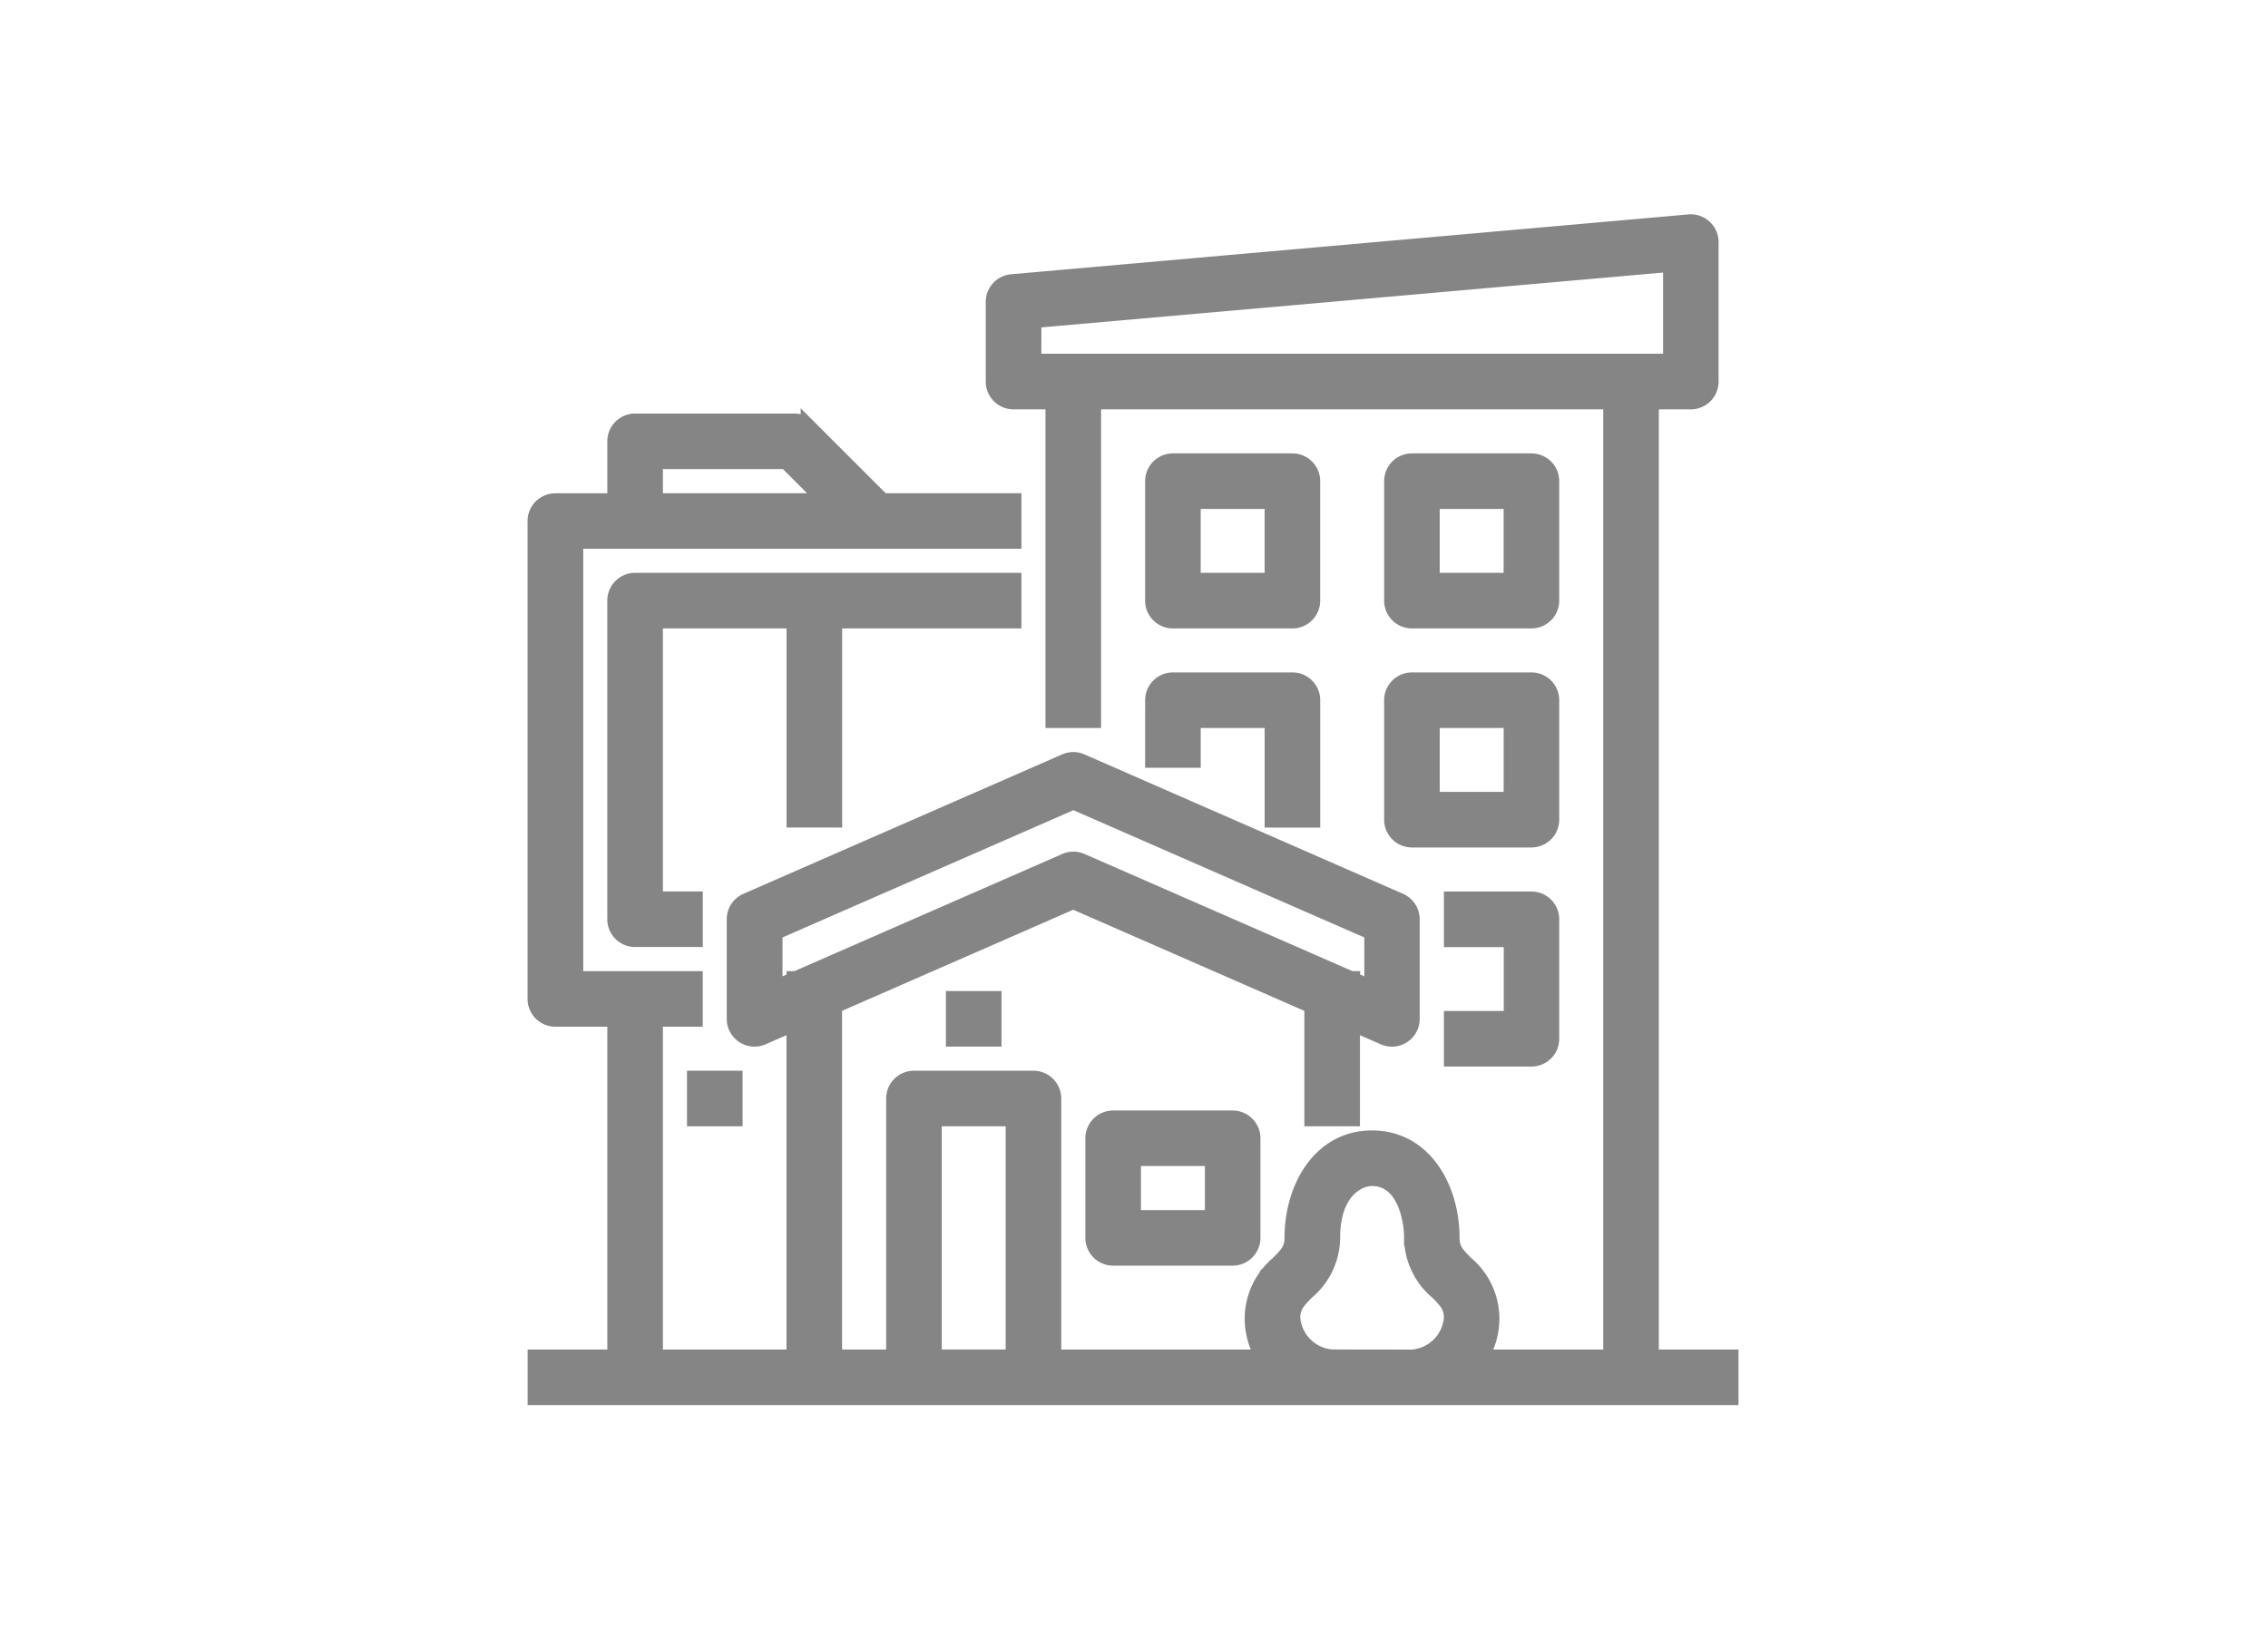 <svg id="properties_inactive" xmlns="http://www.w3.org/2000/svg" width="72" height="52" viewBox="0 0 72 52">
    <rect id="Rectangle_10007" data-name="Rectangle 10007" width="72" height="52" fill="none"/>
    <g id="Group_10256" data-name="Group 10256" transform="translate(-87 -144.941)">
        <g id="Rectangle_8744" data-name="Rectangle 8744" transform="translate(104 151.941)" fill="#858585"
           stroke="#858585" stroke-width="0.5" opacity="0">
            <rect width="38" height="38" stroke="none"/>
            <rect x="0.25" y="0.25" width="37.5" height="37.5" fill="none"/>
        </g>
        <g id="Outline" transform="translate(104 151.999)">
            <path id="Path_2749" data-name="Path 2749"
                  d="M51.411,60.044V29.691h1.265a.632.632,0,0,0,.632-.632V24.633A.632.632,0,0,0,52.62,24l-21.5,1.9a.632.632,0,0,0-.577.63v2.529a.632.632,0,0,0,.632.632h1.265V39.809h1.265V29.691H50.146V60.044H46a2.361,2.361,0,0,0,.35-1.246,2.282,2.282,0,0,0-.819-1.73c-.309-.311-.445-.464-.445-.818,0-1.571-.869-3.162-2.529-3.162s-2.529,1.59-2.529,3.162c0,.355-.137.507-.445.818a2.282,2.282,0,0,0-.819,1.73,2.362,2.362,0,0,0,.35,1.246H32.441v-8.22a.632.632,0,0,0-.632-.632H28.014a.632.632,0,0,0-.632.632v8.22h-1.9V48.877l7.588-3.32,7.588,3.32v3.578h1.265V49.431l1.011.443a.632.632,0,0,0,.886-.58V46.132a.632.632,0,0,0-.379-.579L33.327,41.126a.632.632,0,0,0-.507,0L22.7,45.553a.632.632,0,0,0-.379.579v3.162a.632.632,0,0,0,.886.579l1.011-.443V60.044H19.794V49.294h1.265V48.029H17.265V34.118H31.176V32.853H27.012l-2.344-2.344a.632.632,0,0,0-.447-.185H19.162a.632.632,0,0,0-.632.632v1.9h-1.9a.632.632,0,0,0-.632.632V48.662a.632.632,0,0,0,.632.632h1.9v10.75H16v1.265H53.94V60.044Zm-19.6-32.935,20.235-1.785v3.1H31.809Zm-8.22,21.218V46.546l9.485-4.15,9.485,4.15v1.781l-.632-.277v-.021h-.048l-8.551-3.741a.632.632,0,0,0-.507,0l-8.551,3.741H24.22v.021ZM19.794,31.588h4.165l1.265,1.265H19.794Zm8.853,20.867h2.529v7.588H28.647Zm12.647,7.588A1.363,1.363,0,0,1,40.029,58.8c0-.368.139-.523.452-.839a2.26,2.26,0,0,0,.813-1.709c0-1.5.827-1.9,1.265-1.9,1,0,1.265,1.241,1.265,1.9a2.26,2.26,0,0,0,.812,1.709c.313.316.452.471.452.839a1.363,1.363,0,0,1-1.265,1.246Z"
                  transform="translate(-16 -24)" fill="#858585" stroke="#858585" stroke-width="0.5"/>
            <path id="Path_2750" data-name="Path 2750"
                  d="M240.632,384a.632.632,0,0,0-.632.632v3.162a.632.632,0,0,0,.632.632h3.794a.632.632,0,0,0,.632-.632v-3.162a.632.632,0,0,0-.632-.632Zm3.162,3.162h-2.529v-1.9h2.529Z"
                  transform="translate(-222.294 -355.545)" fill="#858585" stroke="#858585" stroke-width="0.5"/>
            <rect id="Rectangle_8745" data-name="Rectangle 8745" width="1.265" height="1.265"
                  transform="translate(13.279 24.661)" fill="#858585" stroke="#858585" stroke-width="0.5"/>
            <path id="Path_2751" data-name="Path 2751"
                  d="M54.956,175.588v-6.323h5.691V168H48.632a.632.632,0,0,0-.632.632V178.75a.632.632,0,0,0,.632.632h1.9v-1.265H49.265v-8.853h4.426v6.323Z"
                  transform="translate(-45.471 -156.618)" fill="#858585" stroke="#858585" stroke-width="0.5"/>
            <path id="Path_2752" data-name="Path 2752"
                  d="M264.632,125.059h3.794a.632.632,0,0,0,.632-.632v-3.794a.632.632,0,0,0-.632-.632h-3.794a.632.632,0,0,0-.632.632v3.794A.632.632,0,0,0,264.632,125.059Zm.632-3.794h2.529v2.529h-2.529Z"
                  transform="translate(-244.397 -112.412)" fill="#858585" stroke="#858585" stroke-width="0.5"/>
            <path id="Path_2753" data-name="Path 2753"
                  d="M360.632,125.059h3.794a.632.632,0,0,0,.632-.632v-3.794a.632.632,0,0,0-.632-.632h-3.794a.632.632,0,0,0-.632.632v3.794A.632.632,0,0,0,360.632,125.059Zm.632-3.794h2.529v2.529h-2.529Z"
                  transform="translate(-332.809 -112.412)" fill="#858585" stroke="#858585" stroke-width="0.5"/>
            <path id="Path_2754" data-name="Path 2754"
                  d="M264,210.529h1.265v-1.265h2.529v3.162h1.265v-3.794a.632.632,0,0,0-.632-.632h-3.794a.632.632,0,0,0-.632.632Z"
                  transform="translate(-244.397 -193.456)" fill="#858585" stroke="#858585" stroke-width="0.5"/>
            <path id="Path_2755" data-name="Path 2755"
                  d="M360,212.426a.632.632,0,0,0,.632.632h3.794a.632.632,0,0,0,.632-.632v-3.794a.632.632,0,0,0-.632-.632h-3.794a.632.632,0,0,0-.632.632Zm1.265-3.162h2.529v2.529h-2.529Z"
                  transform="translate(-332.809 -193.456)" fill="#858585" stroke="#858585" stroke-width="0.5"/>
            <path id="Path_2756" data-name="Path 2756"
                  d="M384,299.794v1.265h2.529a.632.632,0,0,0,.632-.632v-3.794a.632.632,0,0,0-.632-.632H384v1.265h1.9v2.529Z"
                  transform="translate(-354.912 -274.5)" fill="#858585" stroke="#858585" stroke-width="0.5"/>
            <rect id="Rectangle_8746" data-name="Rectangle 8746" width="1.265" height="1.265"
                  transform="translate(5.059 27.191)" fill="#858585" stroke="#858585" stroke-width="0.5"/>
        </g>
    </g>
</svg>
